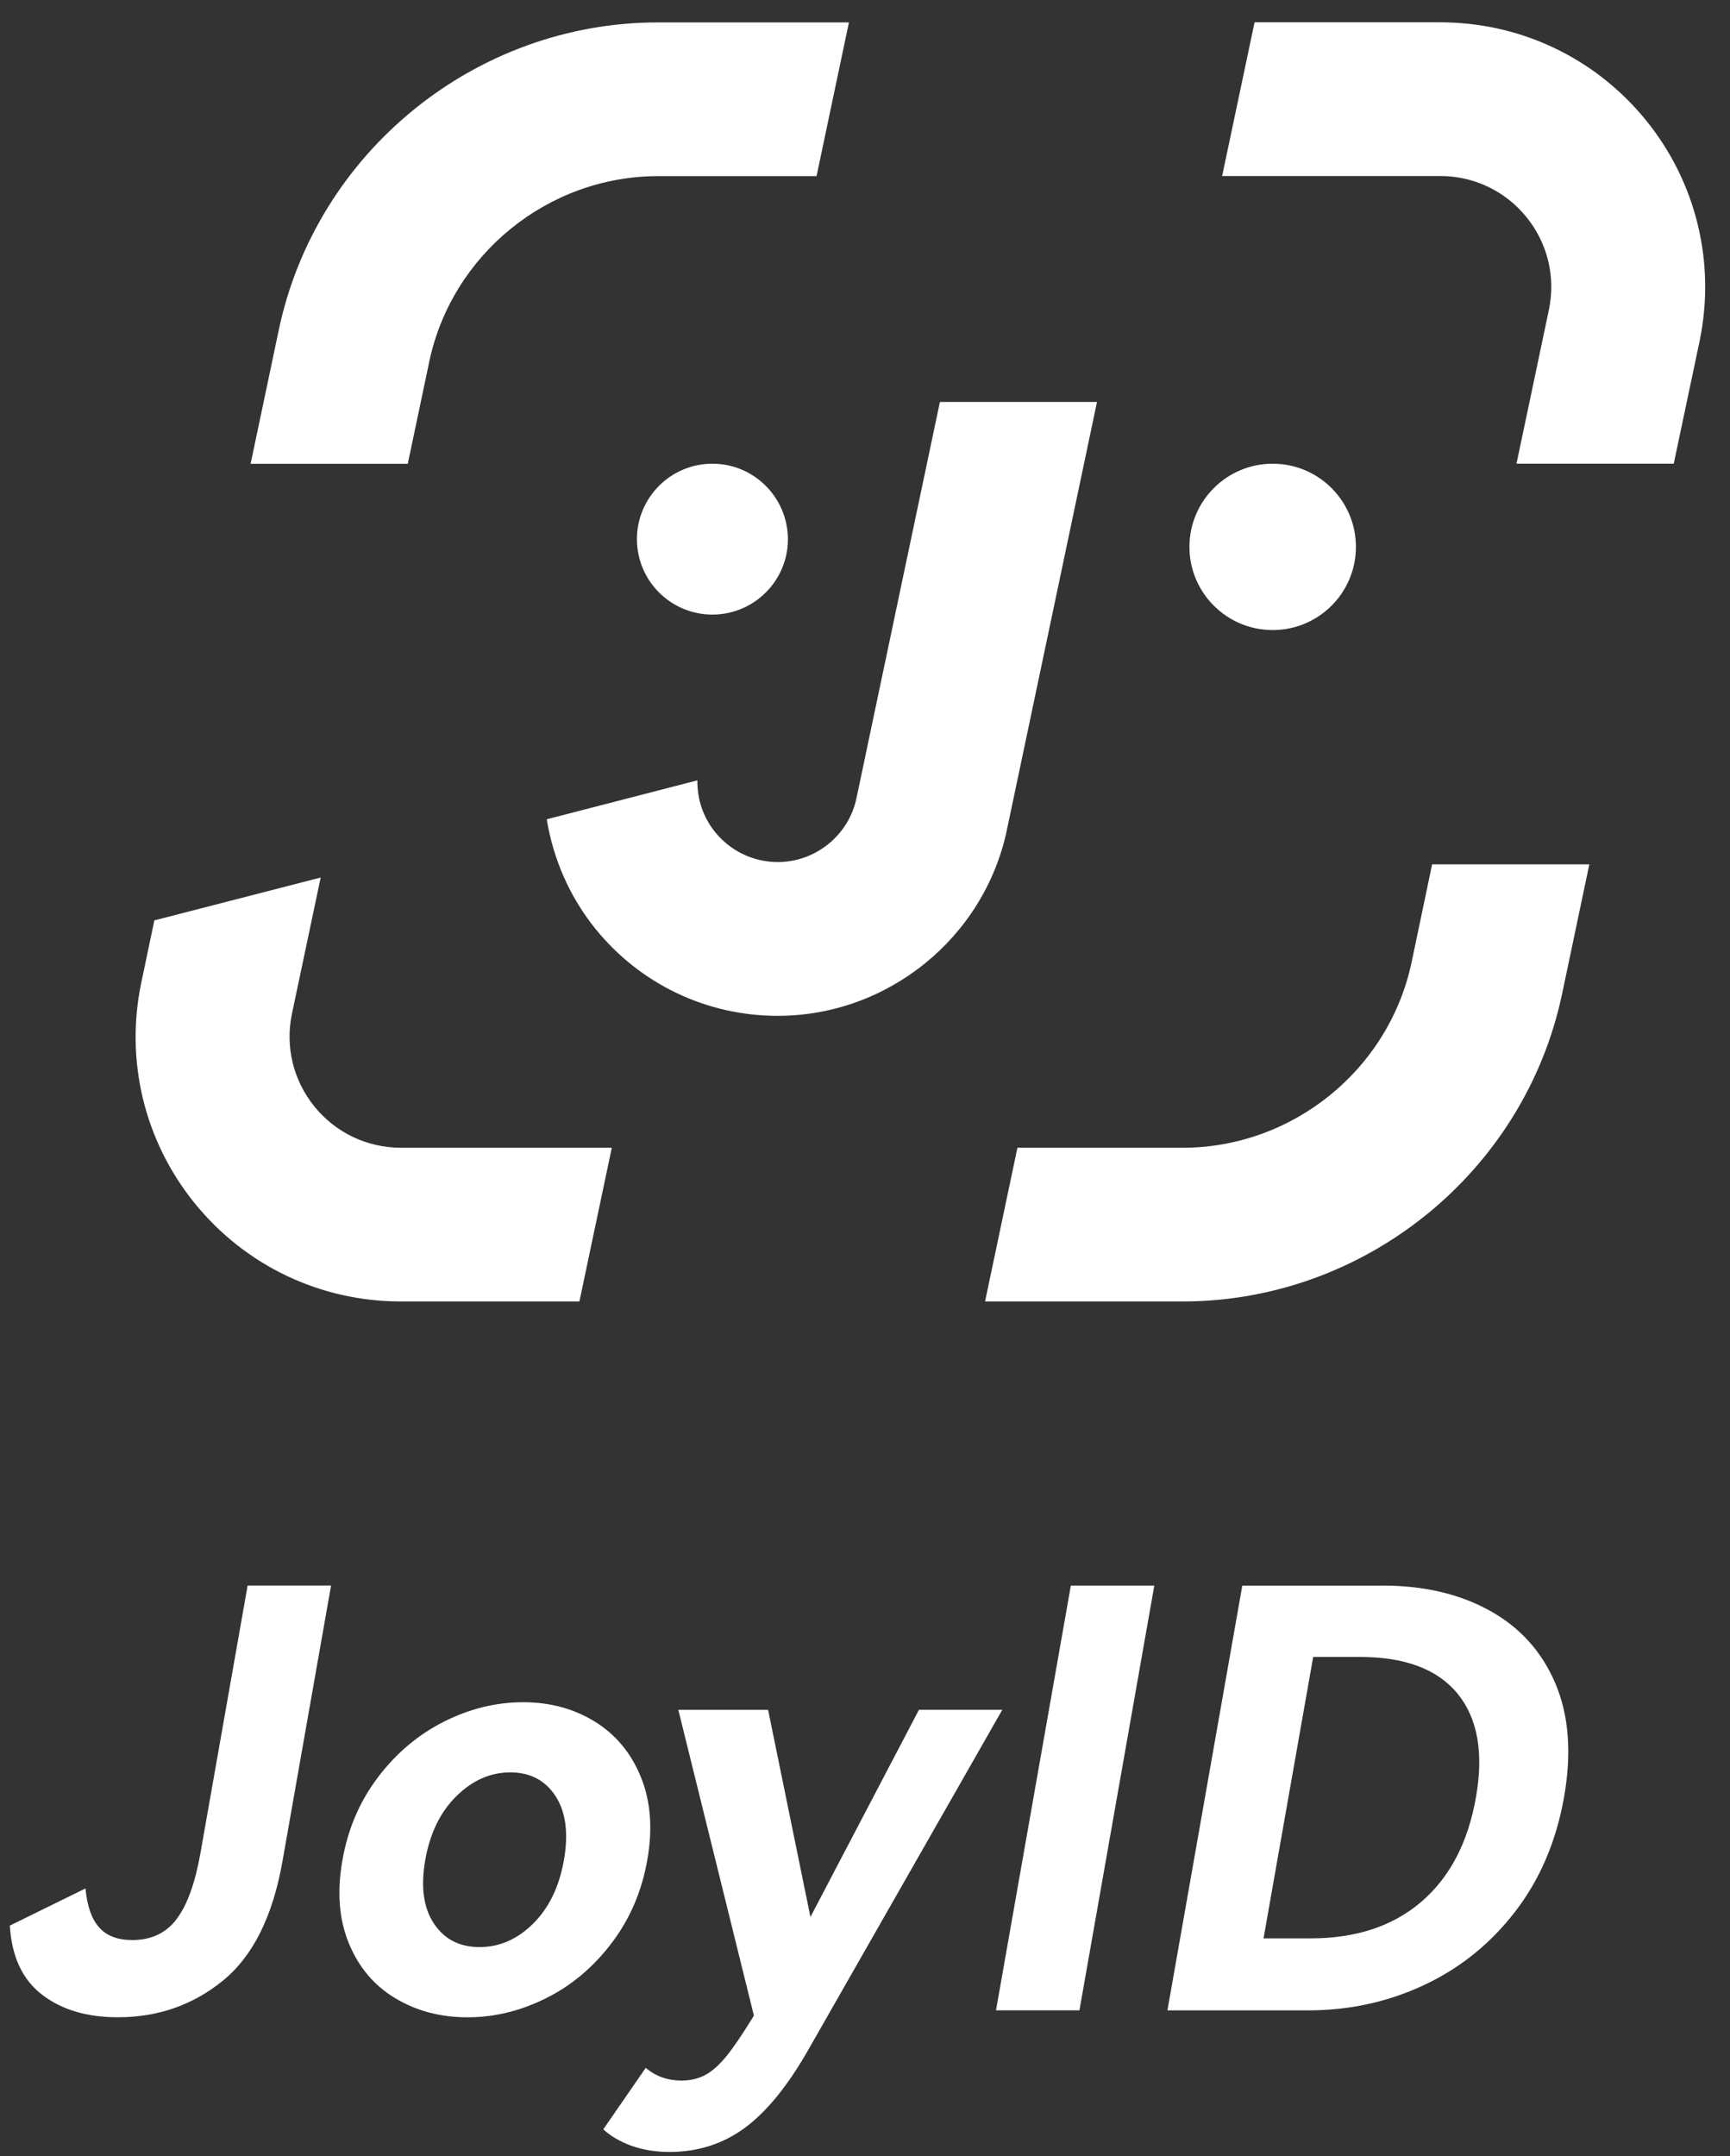 <svg width="65" height="81" viewBox="0 0 65 81" fill="none" xmlns="http://www.w3.org/2000/svg">
<rect x="0" y="0" width="65" height="81" fill="#333333" stroke="none"/>
<path d="M1.579 74.929C0.842 74.363 0.439 73.498 0.37 72.335L3.212 70.939C3.271 71.592 3.439 72.079 3.721 72.399C4.004 72.719 4.418 72.878 4.968 72.878C5.688 72.878 6.246 72.613 6.641 72.083C7.038 71.552 7.334 70.728 7.532 69.609L9.304 59.56H12.439L10.614 69.915C10.248 71.993 9.501 73.489 8.372 74.405C7.246 75.32 5.934 75.778 4.434 75.778C3.265 75.78 2.315 75.497 1.579 74.929Z" fill="white"/>
<path d="M14.205 66.757C14.888 65.856 15.715 65.161 16.678 64.674C17.644 64.188 18.637 63.944 19.659 63.944C20.668 63.944 21.564 64.188 22.351 64.674C23.138 65.161 23.715 65.856 24.08 66.757C24.446 67.658 24.529 68.696 24.32 69.874C24.112 71.051 23.667 72.089 22.981 72.99C22.298 73.891 21.479 74.582 20.521 75.06C19.563 75.539 18.581 75.78 17.572 75.78C16.55 75.78 15.64 75.541 14.845 75.06C14.05 74.582 13.471 73.891 13.103 72.99C12.735 72.089 12.657 71.051 12.866 69.874C13.074 68.696 13.519 67.658 14.205 66.757ZM16.305 72.26C16.697 72.849 17.268 73.142 18.018 73.142C18.768 73.142 19.44 72.849 20.032 72.26C20.625 71.671 21.012 70.876 21.188 69.874C21.364 68.871 21.26 68.072 20.876 67.475C20.489 66.88 19.921 66.58 19.173 66.58C18.424 66.58 17.748 66.878 17.145 67.475C16.542 68.07 16.153 68.869 15.977 69.874C15.803 70.876 15.91 71.671 16.305 72.26Z" fill="white"/>
<path d="M34.527 64.228H37.659L30.369 77.002C29.598 78.354 28.803 79.33 27.984 79.933C27.162 80.537 26.22 80.838 25.153 80.838C24.635 80.838 24.16 80.761 23.733 80.609C23.309 80.457 22.951 80.249 22.666 79.989L24.262 77.678C24.638 77.998 25.086 78.156 25.604 78.156C25.935 78.156 26.231 78.088 26.492 77.95C26.756 77.811 27.023 77.572 27.301 77.231C27.578 76.889 27.917 76.384 28.326 75.716L25.486 64.23H28.859L30.45 72.011L34.527 64.228Z" fill="white"/>
<path d="M40.557 75.518H37.422L40.234 59.562H43.37L40.557 75.518Z" fill="white"/>
<path d="M51.951 59.562C53.493 59.562 54.833 59.874 55.967 60.501C57.103 61.127 57.928 62.036 58.438 63.236C58.947 64.435 59.057 65.862 58.763 67.52C58.469 69.176 57.856 70.608 56.925 71.814C55.991 73.021 54.851 73.941 53.498 74.571C52.148 75.204 50.694 75.52 49.139 75.52H43.863L46.676 59.564H51.951V59.562ZM49.245 72.815C50.945 72.815 52.333 72.357 53.4 71.442C54.47 70.526 55.156 69.22 55.454 67.518C55.751 65.847 55.518 64.551 54.769 63.628C54.014 62.706 52.794 62.244 51.11 62.244H49.339L47.474 72.815H49.245Z" fill="white"/>
<path d="M47.818 23.668C49.544 23.668 50.945 22.269 50.945 20.544C50.945 18.818 49.544 17.419 47.818 17.419C46.091 17.419 44.69 18.818 44.69 20.544C44.69 22.269 46.091 23.668 47.818 23.668Z" fill="white"/>
<path d="M26.767 17.419C25.201 17.419 23.931 18.689 23.931 20.253C23.931 21.817 25.201 23.087 26.767 23.087C28.331 23.087 29.604 21.817 29.604 20.253C29.598 18.689 28.331 17.419 26.767 17.419Z" fill="white"/>
<path d="M35.315 15.096L32.179 29.985C31.889 31.375 30.642 32.383 29.223 32.383C28.305 32.383 27.448 31.971 26.869 31.258C26.419 30.701 26.192 30.017 26.202 29.314L20.543 30.776C20.783 32.258 21.394 33.674 22.365 34.883C24.046 36.965 26.544 38.16 29.22 38.16C33.359 38.16 36.98 35.224 37.831 31.177L41.217 15.099H35.315V15.096Z" fill="white"/>
<path d="M61.842 4.516C59.943 2.179 57.125 0.838 54.11 0.838H47.137L45.918 6.612H54.11C55.374 6.612 56.556 7.172 57.352 8.155C58.147 9.134 58.456 10.407 58.195 11.641L56.978 17.419H62.886L63.854 12.833C64.471 9.886 63.739 6.853 61.842 4.516Z" fill="white"/>
<path d="M53.039 36.139C52.185 40.182 48.57 43.115 44.434 43.115H38.227L37.011 48.889H44.434C51.286 48.889 57.285 44.027 58.693 37.327L59.715 32.468H53.808L53.039 36.139Z" fill="white"/>
<path d="M10.473 12.401L9.416 17.423H15.321L16.127 13.592C16.978 9.549 20.596 6.616 24.729 6.616H30.68L31.896 0.842H24.729C17.88 0.838 11.882 5.701 10.473 12.401Z" fill="white"/>
<path d="M11.815 41.568C11.019 40.589 10.71 39.316 10.969 38.082L12.049 32.964L5.8 34.574L5.312 36.894C4.69 39.841 5.424 42.873 7.324 45.211C9.224 47.548 12.041 48.889 15.054 48.889H21.77L22.987 43.115H15.054C13.792 43.111 12.61 42.551 11.815 41.568Z" fill="white"/>
</svg>

